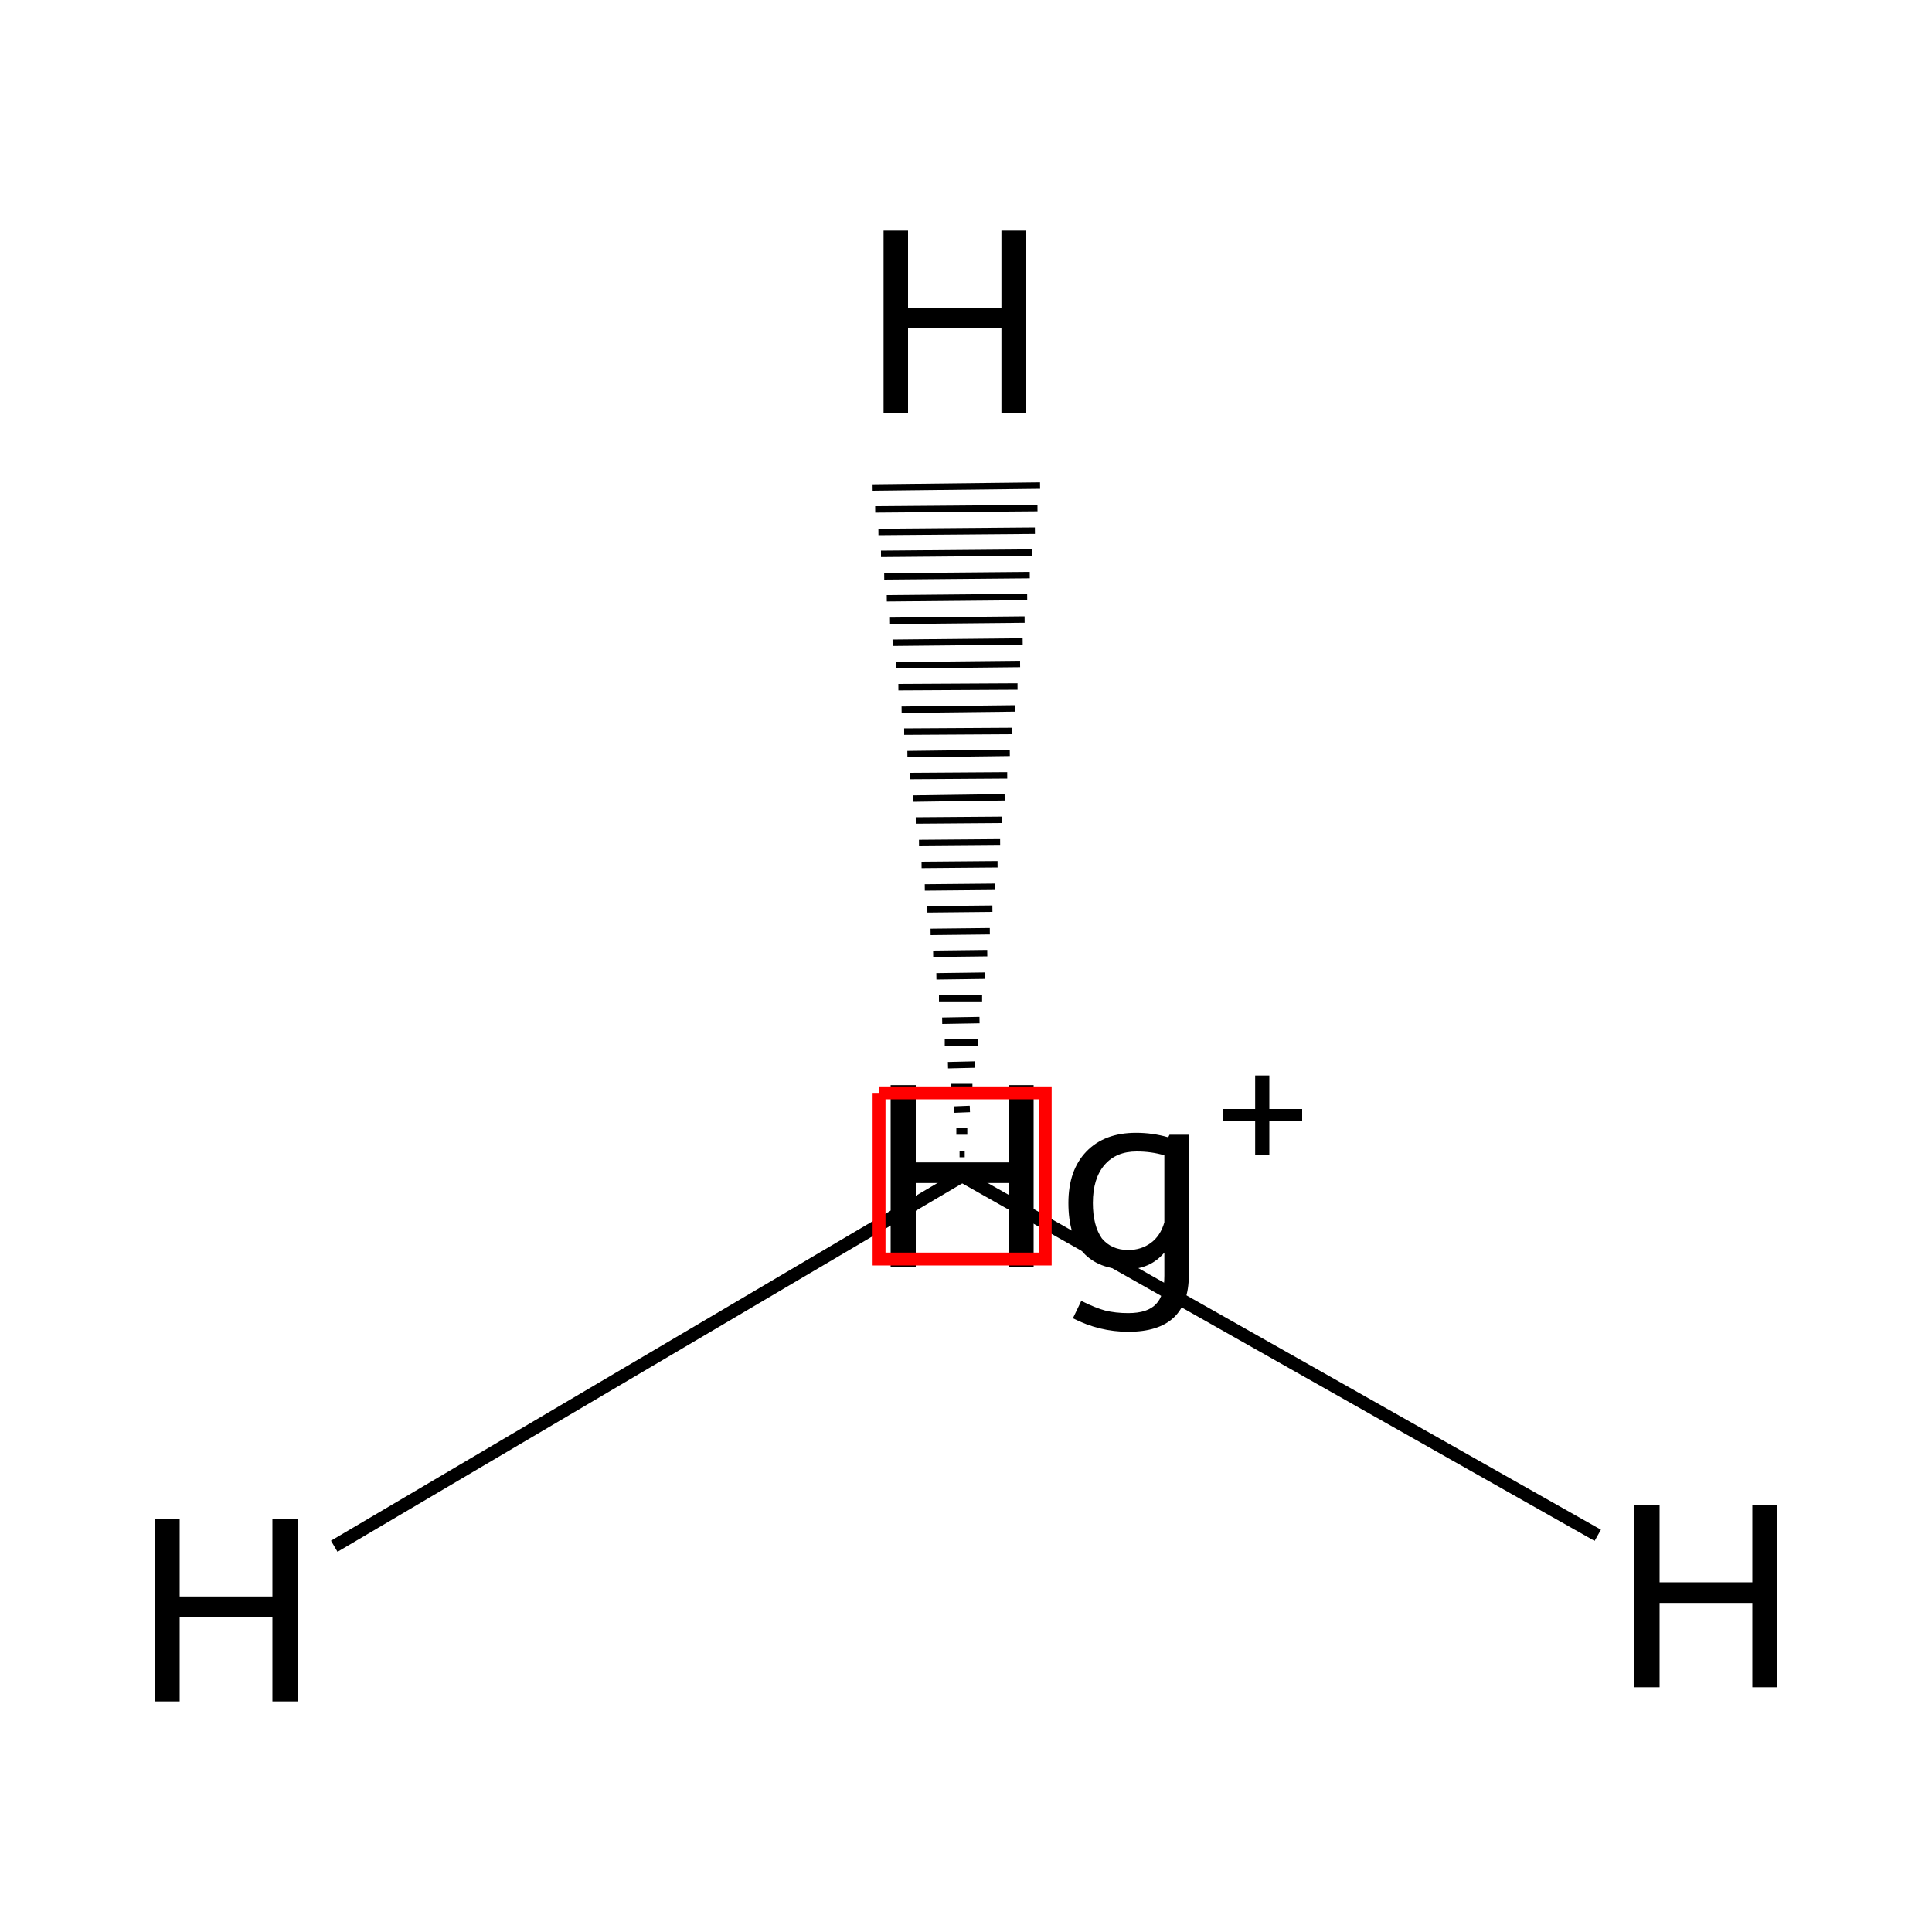 <?xml version='1.0' encoding='iso-8859-1'?>
<svg version='1.1' baseProfile='full'
              xmlns='http://www.w3.org/2000/svg'
                      xmlns:rdkit='http://www.rdkit.org/xml'
                      xmlns:xlink='http://www.w3.org/1999/xlink'
                  xml:space='preserve'
width='300px' height='300px' viewBox='0 0 300 300'>
<!-- END OF HEADER -->
<rect style='opacity:1.0;fill:#FFFFFF;stroke:none' width='300.0' height='300.0' x='0.0' y='0.0'> </rect>
<path class='bond-1 atom-1 atom-2' d='M 149.0,179.2 L 149.8,179.2' style='fill:none;fill-rule:evenodd;stroke:#000000;stroke-width:1.0px;stroke-linecap:butt;stroke-linejoin:miter;stroke-opacity:1' />
<path class='bond-1 atom-1 atom-2' d='M 148.5,175.7 L 150.2,175.7' style='fill:none;fill-rule:evenodd;stroke:#000000;stroke-width:1.0px;stroke-linecap:butt;stroke-linejoin:miter;stroke-opacity:1' />
<path class='bond-1 atom-1 atom-2' d='M 148.1,172.3 L 150.6,172.2' style='fill:none;fill-rule:evenodd;stroke:#000000;stroke-width:1.0px;stroke-linecap:butt;stroke-linejoin:miter;stroke-opacity:1' />
<path class='bond-1 atom-1 atom-2' d='M 147.6,168.8 L 151.0,168.8' style='fill:none;fill-rule:evenodd;stroke:#000000;stroke-width:1.0px;stroke-linecap:butt;stroke-linejoin:miter;stroke-opacity:1' />
<path class='bond-1 atom-1 atom-2' d='M 147.2,165.4 L 151.4,165.3' style='fill:none;fill-rule:evenodd;stroke:#000000;stroke-width:1.0px;stroke-linecap:butt;stroke-linejoin:miter;stroke-opacity:1' />
<path class='bond-1 atom-1 atom-2' d='M 146.7,161.9 L 151.8,161.9' style='fill:none;fill-rule:evenodd;stroke:#000000;stroke-width:1.0px;stroke-linecap:butt;stroke-linejoin:miter;stroke-opacity:1' />
<path class='bond-1 atom-1 atom-2' d='M 146.3,158.5 L 152.1,158.4' style='fill:none;fill-rule:evenodd;stroke:#000000;stroke-width:1.0px;stroke-linecap:butt;stroke-linejoin:miter;stroke-opacity:1' />
<path class='bond-1 atom-1 atom-2' d='M 145.8,155.0 L 152.5,155.0' style='fill:none;fill-rule:evenodd;stroke:#000000;stroke-width:1.0px;stroke-linecap:butt;stroke-linejoin:miter;stroke-opacity:1' />
<path class='bond-1 atom-1 atom-2' d='M 145.4,151.6 L 152.9,151.5' style='fill:none;fill-rule:evenodd;stroke:#000000;stroke-width:1.0px;stroke-linecap:butt;stroke-linejoin:miter;stroke-opacity:1' />
<path class='bond-1 atom-1 atom-2' d='M 144.9,148.1 L 153.3,148.0' style='fill:none;fill-rule:evenodd;stroke:#000000;stroke-width:1.0px;stroke-linecap:butt;stroke-linejoin:miter;stroke-opacity:1' />
<path class='bond-1 atom-1 atom-2' d='M 144.5,144.7 L 153.7,144.6' style='fill:none;fill-rule:evenodd;stroke:#000000;stroke-width:1.0px;stroke-linecap:butt;stroke-linejoin:miter;stroke-opacity:1' />
<path class='bond-1 atom-1 atom-2' d='M 144.0,141.2 L 154.1,141.1' style='fill:none;fill-rule:evenodd;stroke:#000000;stroke-width:1.0px;stroke-linecap:butt;stroke-linejoin:miter;stroke-opacity:1' />
<path class='bond-1 atom-1 atom-2' d='M 143.6,137.8 L 154.5,137.7' style='fill:none;fill-rule:evenodd;stroke:#000000;stroke-width:1.0px;stroke-linecap:butt;stroke-linejoin:miter;stroke-opacity:1' />
<path class='bond-1 atom-1 atom-2' d='M 143.1,134.3 L 154.9,134.2' style='fill:none;fill-rule:evenodd;stroke:#000000;stroke-width:1.0px;stroke-linecap:butt;stroke-linejoin:miter;stroke-opacity:1' />
<path class='bond-1 atom-1 atom-2' d='M 142.7,130.9 L 155.3,130.8' style='fill:none;fill-rule:evenodd;stroke:#000000;stroke-width:1.0px;stroke-linecap:butt;stroke-linejoin:miter;stroke-opacity:1' />
<path class='bond-1 atom-1 atom-2' d='M 142.2,127.4 L 155.6,127.3' style='fill:none;fill-rule:evenodd;stroke:#000000;stroke-width:1.0px;stroke-linecap:butt;stroke-linejoin:miter;stroke-opacity:1' />
<path class='bond-1 atom-1 atom-2' d='M 141.8,124.0 L 156.0,123.8' style='fill:none;fill-rule:evenodd;stroke:#000000;stroke-width:1.0px;stroke-linecap:butt;stroke-linejoin:miter;stroke-opacity:1' />
<path class='bond-1 atom-1 atom-2' d='M 141.3,120.5 L 156.4,120.4' style='fill:none;fill-rule:evenodd;stroke:#000000;stroke-width:1.0px;stroke-linecap:butt;stroke-linejoin:miter;stroke-opacity:1' />
<path class='bond-1 atom-1 atom-2' d='M 140.9,117.1 L 156.8,116.9' style='fill:none;fill-rule:evenodd;stroke:#000000;stroke-width:1.0px;stroke-linecap:butt;stroke-linejoin:miter;stroke-opacity:1' />
<path class='bond-1 atom-1 atom-2' d='M 140.4,113.6 L 157.2,113.5' style='fill:none;fill-rule:evenodd;stroke:#000000;stroke-width:1.0px;stroke-linecap:butt;stroke-linejoin:miter;stroke-opacity:1' />
<path class='bond-1 atom-1 atom-2' d='M 140.0,110.2 L 157.6,110.0' style='fill:none;fill-rule:evenodd;stroke:#000000;stroke-width:1.0px;stroke-linecap:butt;stroke-linejoin:miter;stroke-opacity:1' />
<path class='bond-1 atom-1 atom-2' d='M 139.5,106.7 L 158.0,106.6' style='fill:none;fill-rule:evenodd;stroke:#000000;stroke-width:1.0px;stroke-linecap:butt;stroke-linejoin:miter;stroke-opacity:1' />
<path class='bond-1 atom-1 atom-2' d='M 139.1,103.3 L 158.4,103.1' style='fill:none;fill-rule:evenodd;stroke:#000000;stroke-width:1.0px;stroke-linecap:butt;stroke-linejoin:miter;stroke-opacity:1' />
<path class='bond-1 atom-1 atom-2' d='M 138.6,99.8 L 158.8,99.6' style='fill:none;fill-rule:evenodd;stroke:#000000;stroke-width:1.0px;stroke-linecap:butt;stroke-linejoin:miter;stroke-opacity:1' />
<path class='bond-1 atom-1 atom-2' d='M 138.2,96.4 L 159.1,96.2' style='fill:none;fill-rule:evenodd;stroke:#000000;stroke-width:1.0px;stroke-linecap:butt;stroke-linejoin:miter;stroke-opacity:1' />
<path class='bond-1 atom-1 atom-2' d='M 137.7,92.9 L 159.5,92.7' style='fill:none;fill-rule:evenodd;stroke:#000000;stroke-width:1.0px;stroke-linecap:butt;stroke-linejoin:miter;stroke-opacity:1' />
<path class='bond-1 atom-1 atom-2' d='M 137.3,89.5 L 159.9,89.3' style='fill:none;fill-rule:evenodd;stroke:#000000;stroke-width:1.0px;stroke-linecap:butt;stroke-linejoin:miter;stroke-opacity:1' />
<path class='bond-1 atom-1 atom-2' d='M 136.8,86.0 L 160.3,85.8' style='fill:none;fill-rule:evenodd;stroke:#000000;stroke-width:1.0px;stroke-linecap:butt;stroke-linejoin:miter;stroke-opacity:1' />
<path class='bond-1 atom-1 atom-2' d='M 136.4,82.6 L 160.7,82.4' style='fill:none;fill-rule:evenodd;stroke:#000000;stroke-width:1.0px;stroke-linecap:butt;stroke-linejoin:miter;stroke-opacity:1' />
<path class='bond-1 atom-1 atom-2' d='M 135.9,79.1 L 161.1,78.9' style='fill:none;fill-rule:evenodd;stroke:#000000;stroke-width:1.0px;stroke-linecap:butt;stroke-linejoin:miter;stroke-opacity:1' />
<path class='bond-1 atom-1 atom-2' d='M 135.5,75.7 L 161.5,75.4' style='fill:none;fill-rule:evenodd;stroke:#000000;stroke-width:1.0px;stroke-linecap:butt;stroke-linejoin:miter;stroke-opacity:1' />
<path class='bond-2 atom-1 atom-3' d='M 149.4,182.6 L 51.9,240.1' style='fill:none;fill-rule:evenodd;stroke:#000000;stroke-width:2.0px;stroke-linecap:butt;stroke-linejoin:miter;stroke-opacity:1' />
<path class='bond-3 atom-1 atom-4' d='M 149.4,182.6 L 248.1,238.4' style='fill:none;fill-rule:evenodd;stroke:#000000;stroke-width:2.0px;stroke-linecap:butt;stroke-linejoin:miter;stroke-opacity:1' />
<path class='atom-0' d='M 138.3 168.5
L 142.2 168.5
L 142.2 180.5
L 156.7 180.5
L 156.7 168.5
L 160.5 168.5
L 160.5 196.8
L 156.7 196.8
L 156.7 183.7
L 142.2 183.7
L 142.2 196.8
L 138.3 196.8
L 138.3 168.5
' fill='#000000'/>
<path class='atom-0' d='M 184.6 176.2
L 184.6 198.0
Q 184.6 206.8, 175.2 206.8
Q 170.7 206.8, 166.6 204.7
L 167.9 202.0
Q 170.1 203.1, 171.6 203.5
Q 173.2 203.9, 175.2 203.9
Q 178.2 203.9, 179.5 202.5
Q 180.8 201.2, 180.8 198.1
L 180.8 194.5
Q 178.6 197.1, 174.9 197.1
Q 170.6 197.1, 168.2 194.5
Q 165.9 191.8, 165.9 186.8
Q 165.9 181.7, 168.7 178.8
Q 171.5 175.9, 176.4 175.9
Q 179.0 175.9, 181.4 176.6
L 181.6 176.2
L 184.6 176.2
M 175.2 194.1
Q 177.2 194.1, 178.7 193.0
Q 180.2 191.9, 180.8 189.8
L 180.8 179.4
Q 178.8 178.8, 176.5 178.8
Q 173.3 178.8, 171.5 180.9
Q 169.7 183.0, 169.7 186.8
Q 169.7 190.3, 171.1 192.3
Q 172.6 194.1, 175.2 194.1
' fill='#000000'/>
<path class='atom-0' d='M 189.9 172.2
L 194.9 172.2
L 194.9 167.0
L 197.1 167.0
L 197.1 172.2
L 202.2 172.2
L 202.2 174.1
L 197.1 174.1
L 197.1 179.4
L 194.9 179.4
L 194.9 174.1
L 189.9 174.1
L 189.9 172.2
' fill='#000000'/>
<path class='atom-2' d='M 137.2 35.8
L 141.0 35.8
L 141.0 47.8
L 155.5 47.8
L 155.5 35.8
L 159.3 35.8
L 159.3 64.1
L 155.5 64.1
L 155.5 51.0
L 141.0 51.0
L 141.0 64.1
L 137.2 64.1
L 137.2 35.8
' fill='#000000'/>
<path class='atom-3' d='M 24.0 235.9
L 27.9 235.9
L 27.9 247.9
L 42.3 247.9
L 42.3 235.9
L 46.2 235.9
L 46.2 264.2
L 42.3 264.2
L 42.3 251.1
L 27.9 251.1
L 27.9 264.2
L 24.0 264.2
L 24.0 235.9
' fill='#000000'/>
<path class='atom-4' d='M 253.8 233.7
L 257.7 233.7
L 257.7 245.7
L 272.1 245.7
L 272.1 233.7
L 276.0 233.7
L 276.0 262.0
L 272.1 262.0
L 272.1 248.9
L 257.7 248.9
L 257.7 262.0
L 253.8 262.0
L 253.8 233.7
' fill='#000000'/>
<path class='atom-0' d='M 136.5,169.7 L 136.5,195.5 L 162.3,195.5 L 162.3,169.7 L 136.5,169.7' style='fill:none;stroke:#FF0000;stroke-width:2.0px;stroke-linecap:butt;stroke-linejoin:miter;stroke-opacity:1;' />
</svg>
